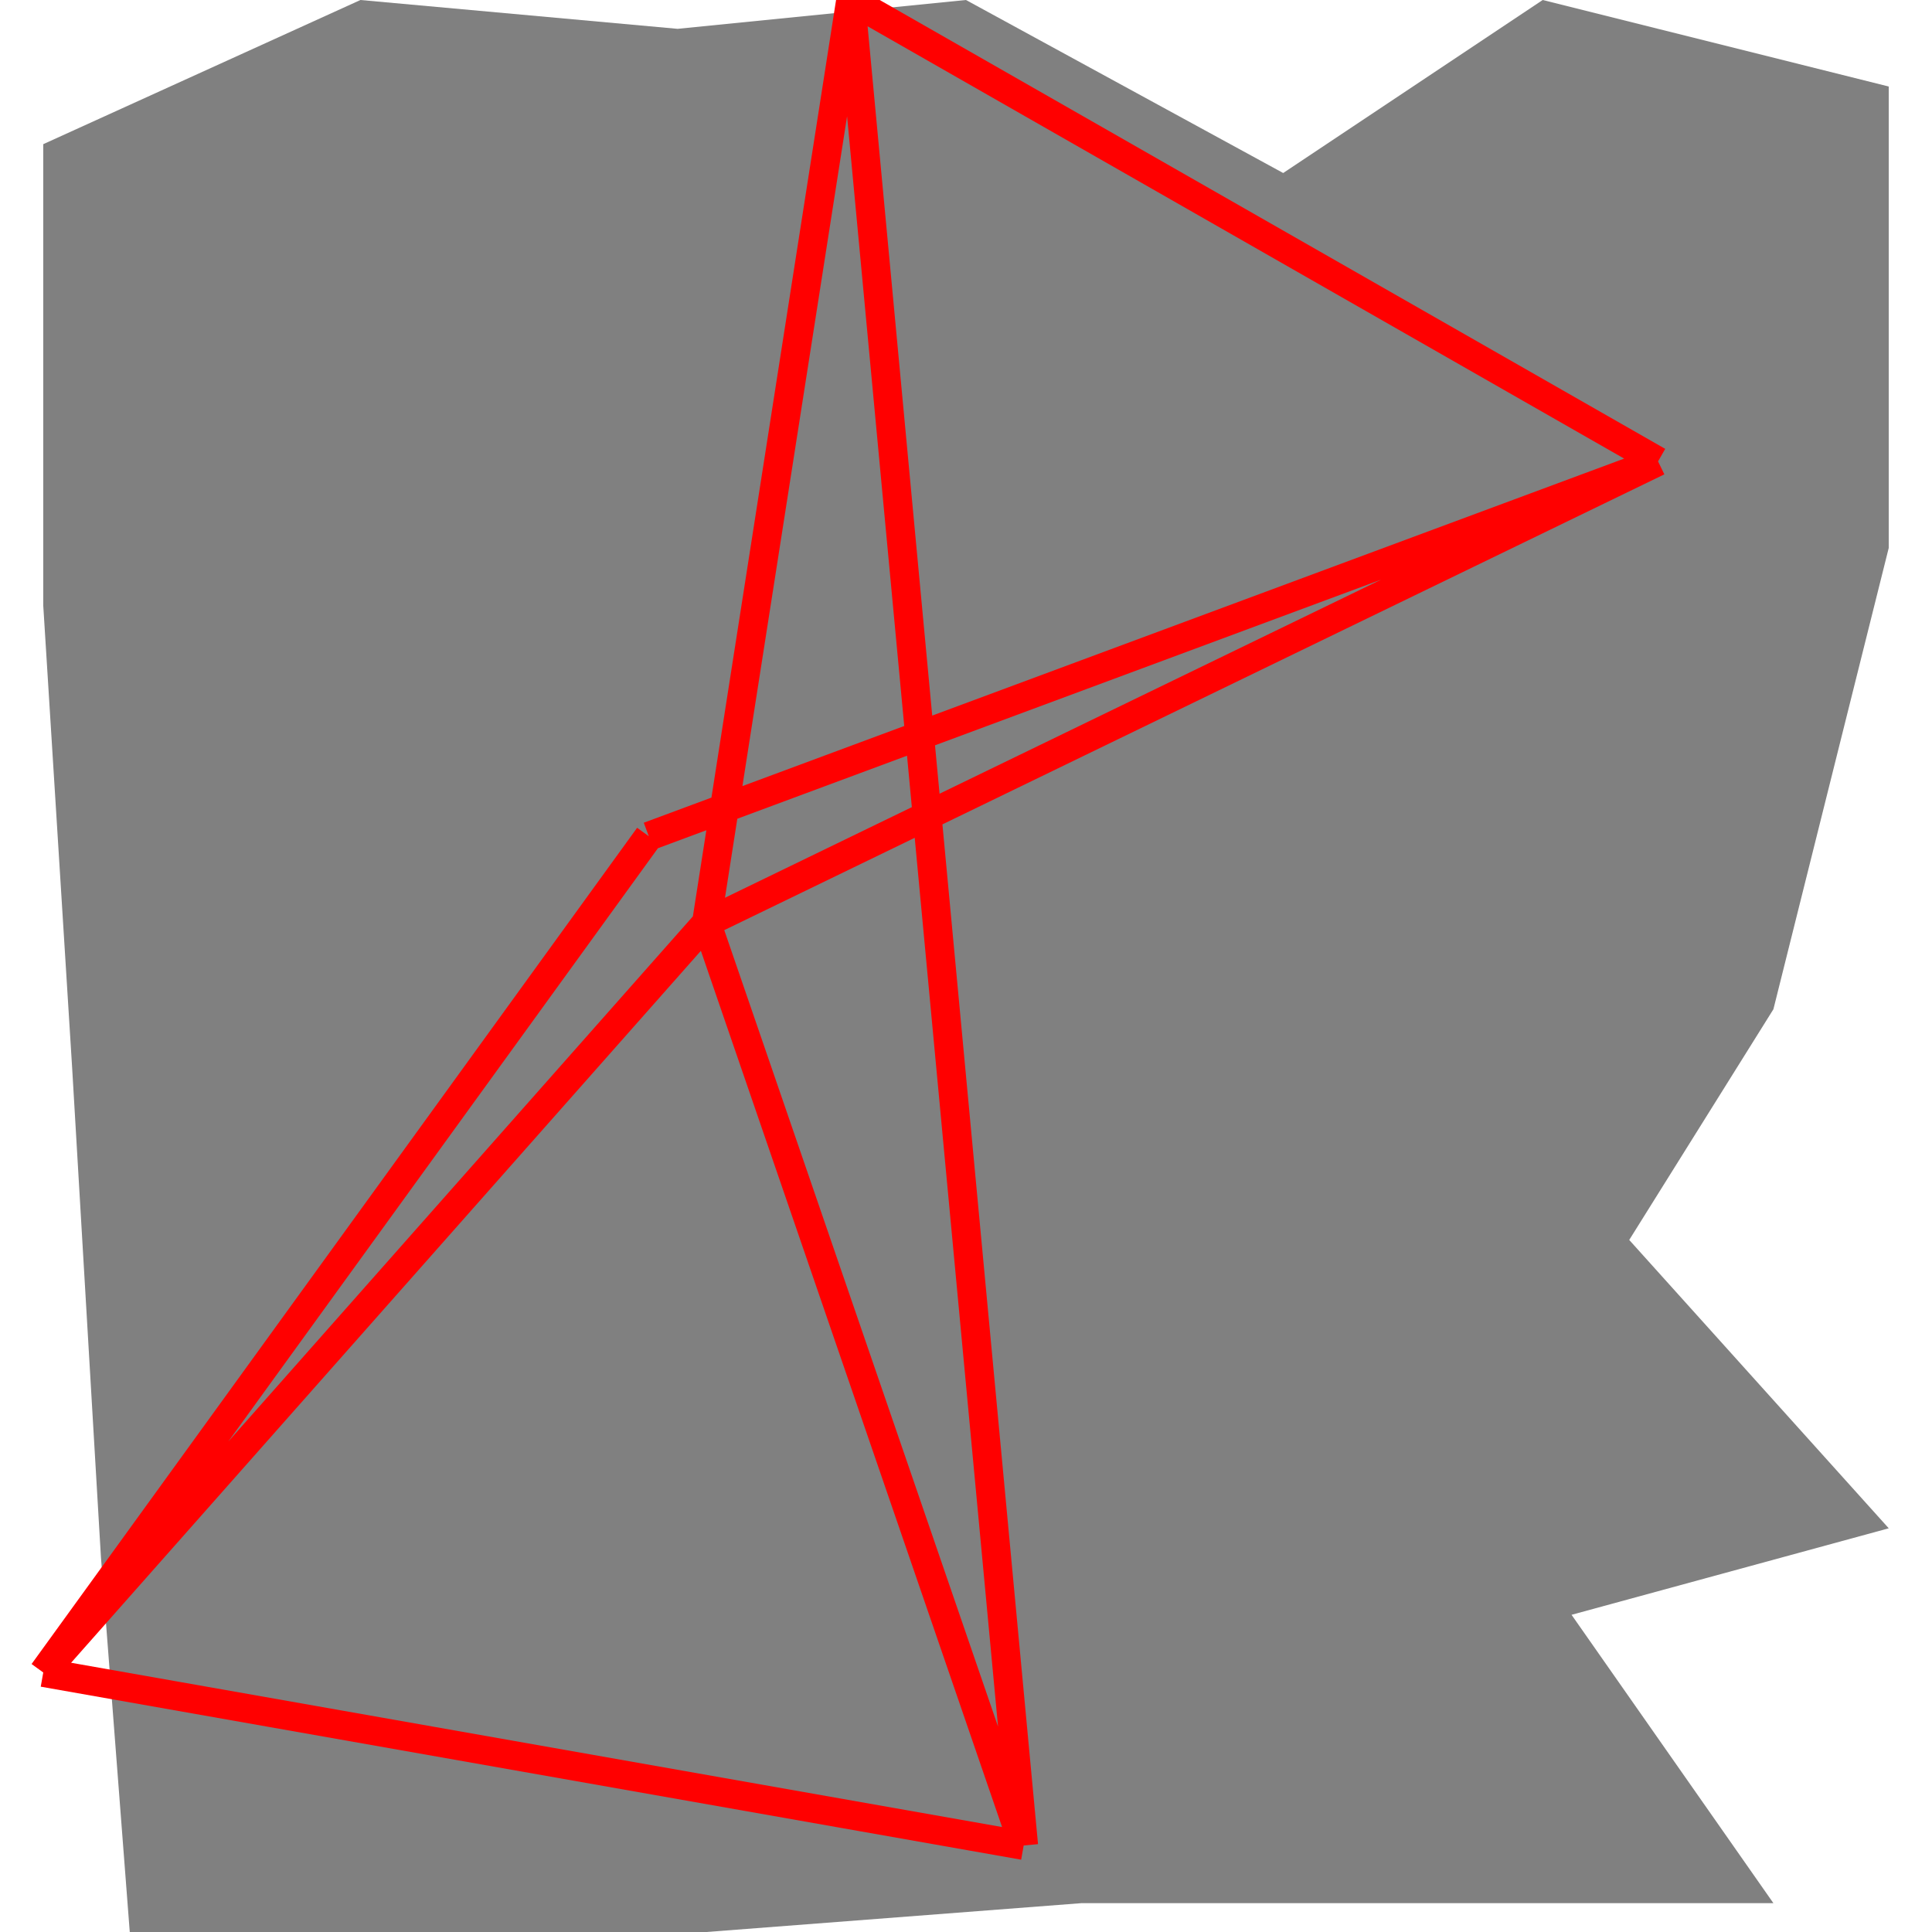 <svg height="500" viewBox="0 0 64 67" width="500" xmlns="http://www.w3.org/2000/svg">
<polygon fill="grey" points="22,1 11,0 0,5 0,21 1,37 2,54 3,67 23,67 36,66 60,66 53,56 64,53 55,43 60,35 64,19 64,3 52,0 43,6 32,0 "/>
<path d="M28 0L23 32M28 0L34 64M28 0L56 16M23 32L34 64M23 32L56 16M23 32L0 58M34 64L0 58M56 16L21 29M0 58L21 29" stroke="red"/>
</svg>